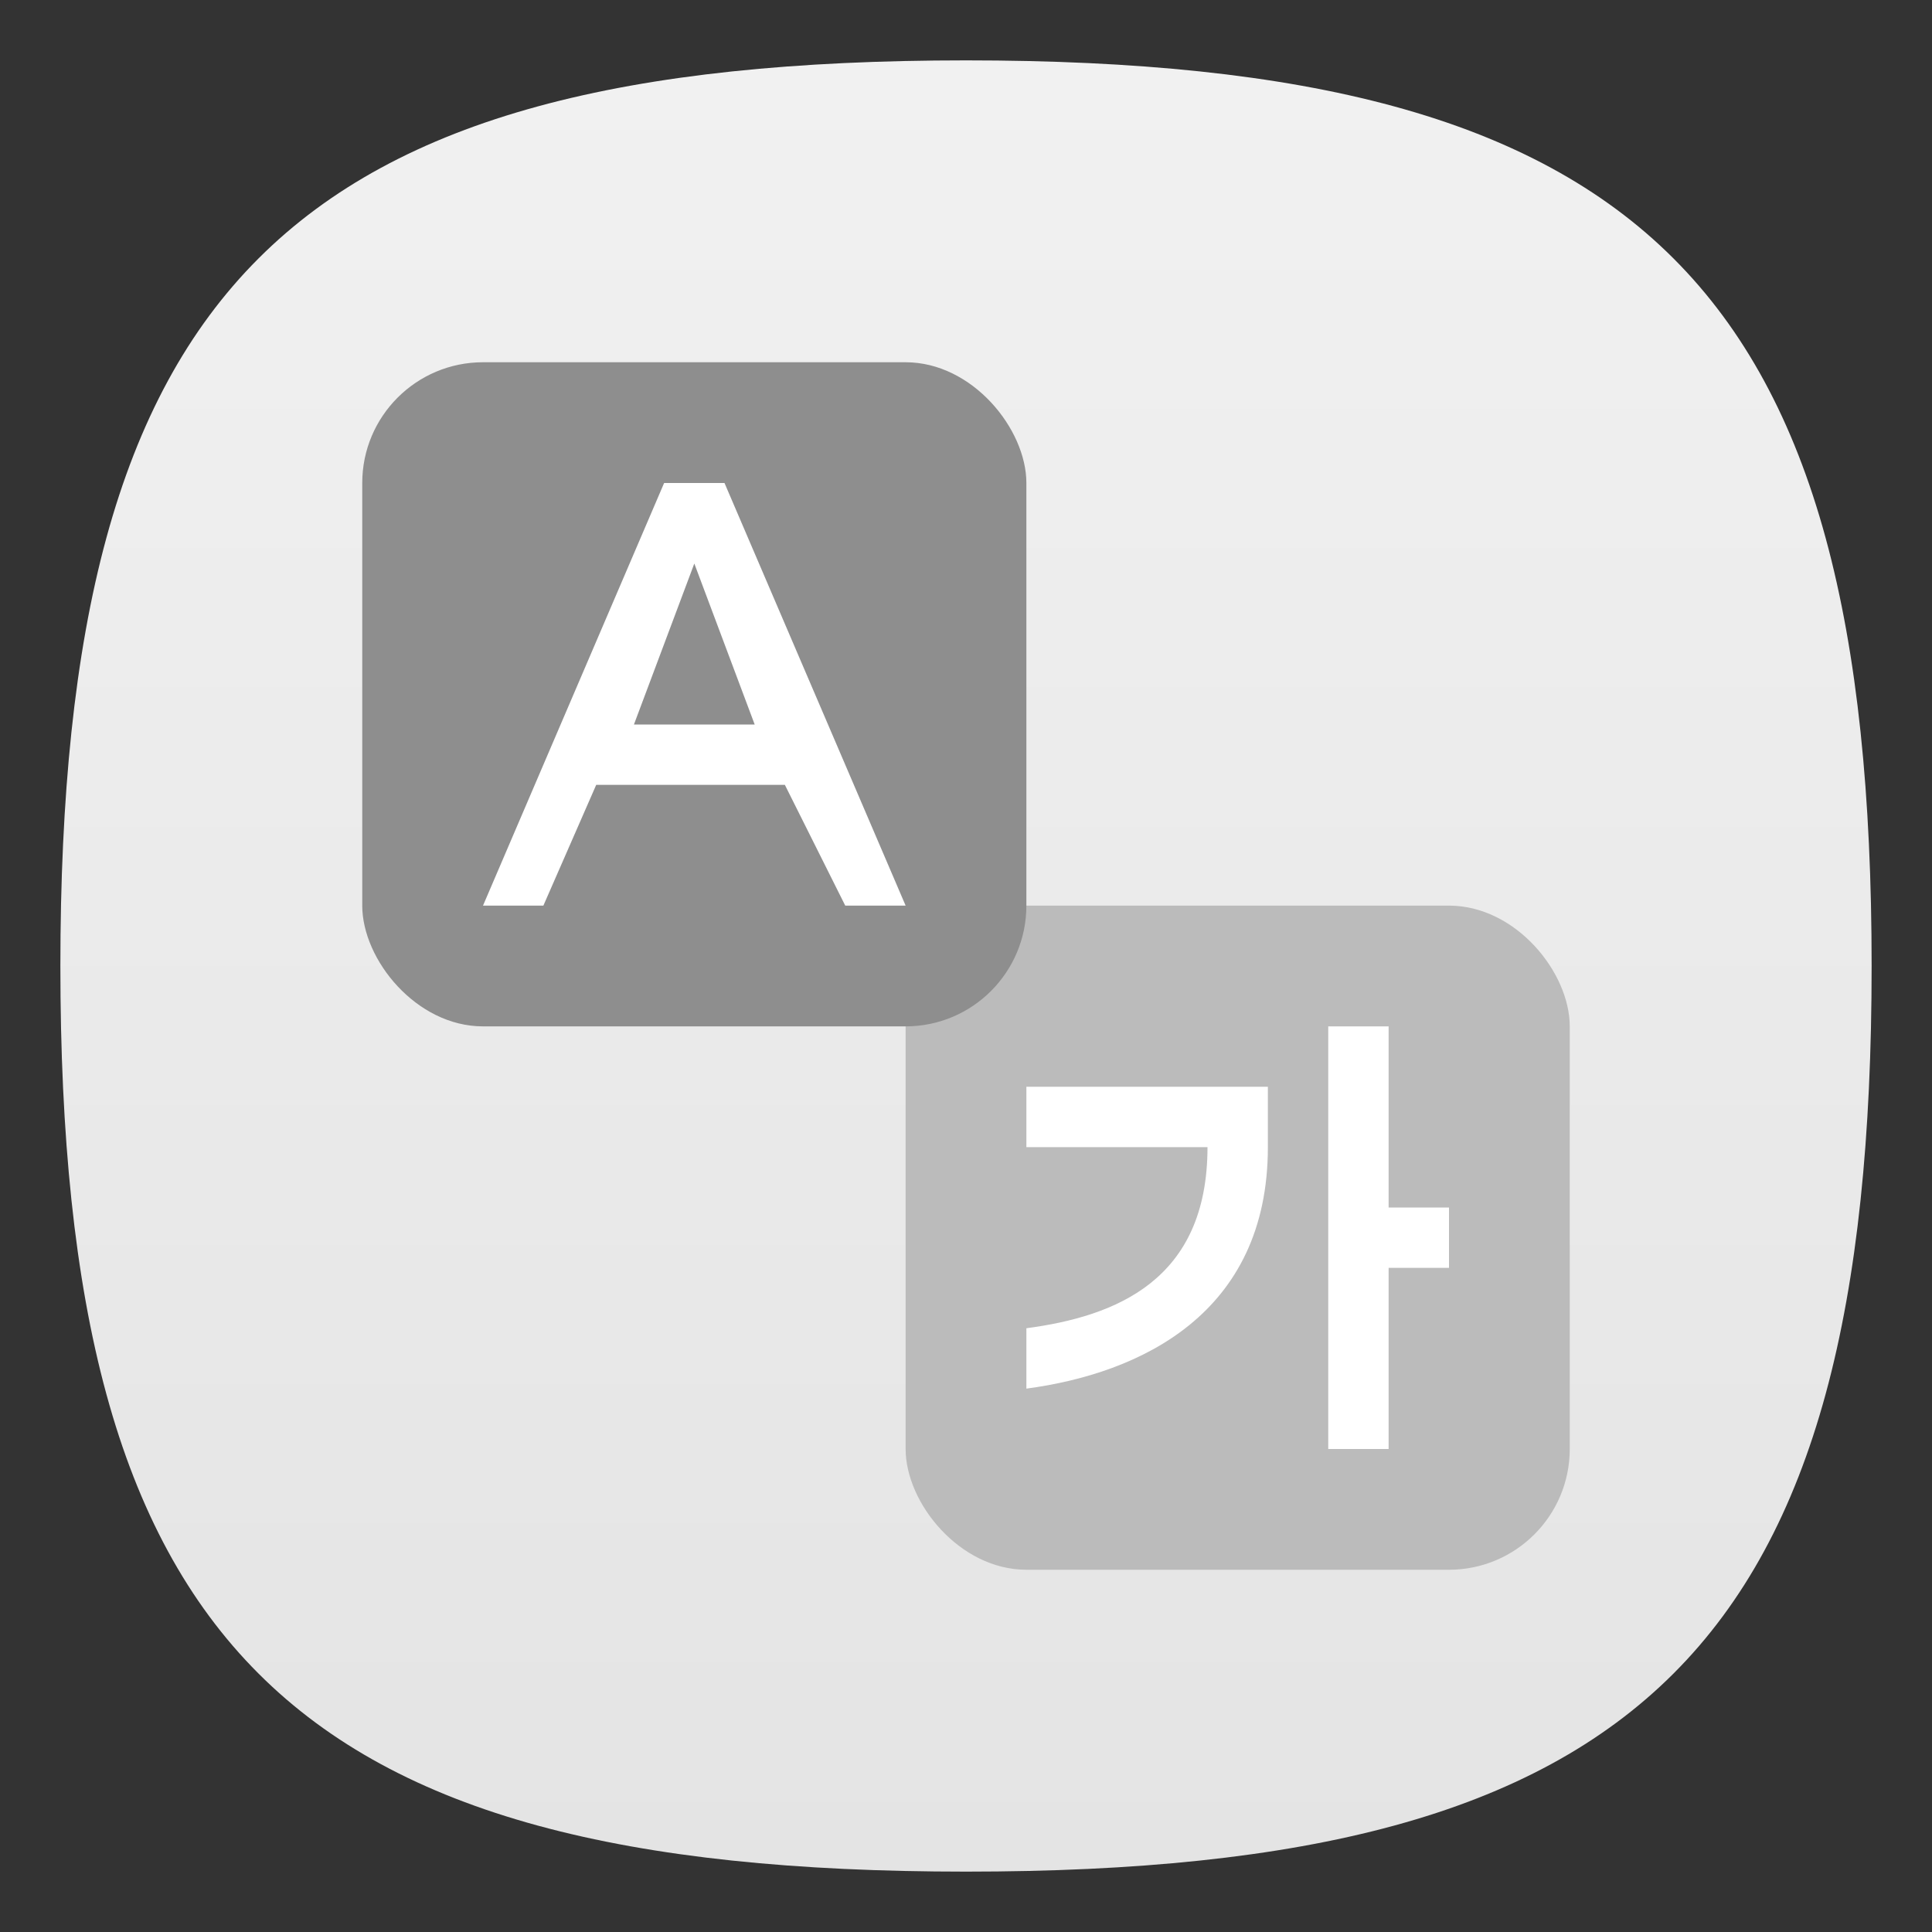 <?xml version="1.0" encoding="UTF-8" standalone="no"?>
<!-- Created with Inkscape (http://www.inkscape.org/) -->

<svg
   width="32"
   height="32"
   viewBox="0 0 32 32"
   version="1.1"
   id="svg371"
   xml:space="preserve"
   inkscape:version="1.3 (0e150ed6c4, 2023-07-21)"
   sodipodi:docname="text-x-gettext-translation.svg"
   xmlns:inkscape="http://www.inkscape.org/namespaces/inkscape"
   xmlns:sodipodi="http://sodipodi.sourceforge.net/DTD/sodipodi-0.dtd"
   xmlns:xlink="http://www.w3.org/1999/xlink"
   xmlns="http://www.w3.org/2000/svg"
   xmlns:svg="http://www.w3.org/2000/svg"><rect x="0" y="0" width="32" height="32" fill="#333333" stroke="none"/><sodipodi:namedview
     id="namedview373"
     pagecolor="#ffffff"
     bordercolor="#000000"
     borderopacity="0.25"
     inkscape:showpageshadow="2"
     inkscape:pageopacity="0.0"
     inkscape:pagecheckerboard="0"
     inkscape:deskcolor="#d1d1d1"
     inkscape:document-units="px"
     showgrid="false"
     inkscape:zoom="24.875"
     inkscape:cx="16"
     inkscape:cy="16"
     inkscape:window-width="1920"
     inkscape:window-height="1000"
     inkscape:window-x="0"
     inkscape:window-y="0"
     inkscape:window-maximized="1"
     inkscape:current-layer="svg371"
     showguides="true" /><defs
     id="defs368"><linearGradient
       inkscape:collect="always"
       xlink:href="#linearGradient3519"
       id="linearGradient3040"
       x1="32"
       y1="62"
       x2="32"
       y2="2"
       gradientUnits="userSpaceOnUse"
       gradientTransform="scale(0.5)" /><linearGradient
       inkscape:collect="always"
       id="linearGradient3519"><stop
         style="stop-color:#e4e4e4;stop-opacity:1;"
         offset="0"
         id="stop3515" /><stop
         style="stop-color:#f1f1f1;stop-opacity:1;"
         offset="1"
         id="stop3517" /></linearGradient></defs><path
     d="m 1,16 c 0,-11.25 3.75,-15 15,-15 11.25,0 15,3.75 15,15 C 31,27.25 27.25,31 16,31 4.75,31 1,27.25 1,16"
     style="fill:url(#linearGradient3040);fill-opacity:1;stroke-width:0.15"
     id="path311" /><rect
     style="fill:#bbbbbb;fill-opacity:1;stroke-width:2;stroke-linecap:round;stroke-linejoin:round"
     id="rect7209"
     width="11"
     height="11"
     x="15"
     y="15"
     ry="2" /><rect
     style="fill:#8e8e8e;fill-opacity:1;stroke-width:2;stroke-linecap:round;stroke-linejoin:round"
     id="rect7207"
     width="11"
     height="11"
     x="6"
     y="6"
     ry="2" /><path
     id="rect7152"
     style="fill:#ffffff;fill-opacity:1;stroke-width:2;stroke-linecap:round;stroke-linejoin:round"
     d="m 11,8 -3,7 h 1 l 0.875,-2 h 3.125 l 1,2 h 1 l -3,-7 z m 0.5,1.334 1,2.666 h -2 z"
     sodipodi:nodetypes="ccccccccccccc" /><path
     id="rect7305"
     style="fill:#ffffff;stroke-width:2;stroke-linecap:round;stroke-linejoin:round"
     d="m 22,17 v 7 h 1 v -3 h 1 v -1 h -1 v -3 z m -5,1 v 1 h 3 c 0,2.209 -1.521,2.803 -3,3 v 1 c 1.884,-0.251 4,-1.239 4,-4 v -1 z" /></svg>
